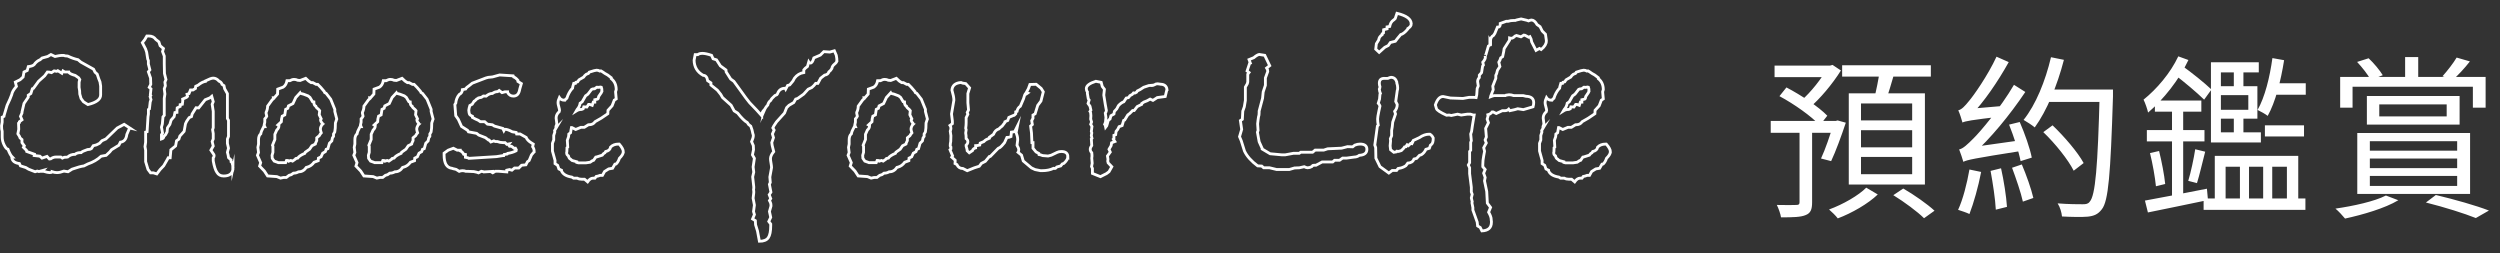 <svg width="859" height="87" viewBox="0 0 859 87" fill="none" xmlns="http://www.w3.org/2000/svg">
<rect x="0" y="0" width="859" height="87" fill="#333333" stroke="none"/>
<path d="M609.74 22.54V26.5H629.24V22.54H609.74ZM608.42 41.56V45.64H631.34V41.56H608.42ZM618.32 43.54V69.46C618.32 70.18 618.08 70.42 617.24 70.42C616.4 70.48 613.58 70.48 610.52 70.42C611.12 71.62 611.78 73.48 611.96 74.68C616.1 74.68 618.74 74.62 620.42 73.9C622.16 73.24 622.64 71.92 622.64 69.52V43.54H618.32ZM627.86 22.54V23.44C626 26.86 622.22 31.72 618.92 34.54C619.7 35.2 620.9 36.4 621.56 37.18C625.34 34 629.66 28.84 632.54 24.22L629.66 22.3L628.82 22.54H627.86ZM630.08 41.56V42.22C628.88 46.36 627.14 51.4 625.7 54.46L629.18 55.36C630.74 52.06 632.66 46.84 634.22 42.16L631.4 41.38L630.74 41.56H630.08ZM611.42 33.04C616.46 35.74 622.4 39.94 625.28 43.06L627.86 39.76C624.92 36.7 618.86 32.68 613.82 30.04L611.42 33.04ZM632.96 22.42V26.32H663.44V22.42H632.96ZM639.44 44.74H657.02V50.62H639.44V44.74ZM639.44 53.92H657.02V59.86H639.44V53.92ZM639.44 35.56H657.02V41.38H639.44V35.56ZM635.24 32.08V63.4H661.4V32.08H635.24ZM645.86 24.34C645.5 27.1 644.66 31.24 643.94 33.94L647.9 34.72C648.86 32.2 649.94 28.42 650.96 24.94L645.86 24.34ZM641.24 64.48C638.66 67.12 633.26 70.24 628.46 71.98C629.36 72.76 630.8 74.14 631.46 75.04C636.26 73.24 641.9 70 645.2 66.82L641.24 64.48ZM650.54 67.06C654.26 69.34 658.88 72.76 661.1 74.98L664.7 72.4C662.24 70.12 657.62 66.88 653.96 64.78L650.54 67.06ZM702.08 30.76V35.02H723.32V30.76H702.08ZM721.46 30.76V31.78C720.8 57.46 719.96 67.18 718.04 69.28C717.5 70.06 716.78 70.18 715.64 70.18C714.2 70.18 710.78 70.18 707 69.88C707.84 71.14 708.38 73.06 708.5 74.38C711.8 74.56 715.34 74.62 717.38 74.44C719.48 74.2 720.86 73.66 722.18 71.92C724.46 69.1 725.18 59.98 726.02 33.16C726.02 32.56 726.02 30.76 726.02 30.76H721.46ZM704.72 19.66C702.8 27.82 699.5 35.98 695.3 41.2C696.38 41.8 698.3 43.06 699.14 43.78C703.28 38.08 706.88 29.38 709.16 20.56L704.72 19.66ZM702.08 45.4C706.22 49.36 710.66 54.94 712.52 58.66L715.94 56.02C713.96 52.36 709.34 46.96 705.26 43.06L702.08 45.4ZM690.32 42.82C691.94 46.9 693.68 52.18 694.28 55.36L698.12 54.16C697.52 51.04 695.72 45.88 693.98 41.92L690.32 42.82ZM683.96 58.72C684.74 62.92 685.58 68.44 685.76 72.04L689.6 71.08C689.36 67.42 688.52 62.08 687.56 57.82L683.96 58.72ZM676.7 58.24C675.86 63.04 674.48 68.5 672.8 72.1C673.88 72.46 675.8 73.06 676.7 73.54C678.14 69.82 679.76 64.12 680.72 59.08L676.7 58.24ZM674.3 42.1C674.3 41.14 677.18 39.82 677.18 39.82V39.7C681.74 34.96 686.42 28.12 690.2 21.34L686 19.48C682.94 26.08 678.08 32.92 676.58 34.66C675.14 36.46 674 37.66 672.86 37.9C673.4 39.04 674.06 41.2 674.3 42.1ZM674.3 42.1C675.32 41.62 677.06 41.26 687.92 40C687.98 39.16 688.04 37.54 688.28 36.4L676.4 37.42L674.24 38.8L674.3 42.1ZM674.6 55.6C674.6 54.7 677.66 53.38 677.66 53.38V53.26C683.96 47.56 690.5 39.64 695.9 31.6L692 29.14C687.26 37.24 680.3 45.4 678.08 47.56C675.98 49.66 674.48 51.1 673.16 51.34C673.64 52.54 674.36 54.7 674.6 55.6ZM674.6 55.6C675.92 54.94 678.02 54.46 694.82 51.82C694.76 50.92 694.88 49.24 695 48.1L676.7 50.68L674.42 52.18L674.6 55.6ZM691.34 57.64C692.72 61.36 694.4 66.22 695.06 69.28L698.66 68.02C697.94 64.9 696.26 60.16 694.7 56.5L691.34 57.64ZM778.22 43.06V46.9H791.66V43.06H778.22ZM761.48 45.46V48.94H776.84V45.46H761.48ZM767.54 23.02V31.06H770.84V23.02H767.54ZM767.54 38.92V47.2H770.84V38.92H767.54ZM757.16 68.2V72.1H792.14V68.2H757.16ZM759.68 21.4V48.94H763.1V24.88H776.12V21.4H759.68ZM761.6 29.62V32.68H772.52V37.72H761.72V40.78H775.64V29.62H761.6ZM780.8 19.96C779.9 26.56 778.22 33.34 775.7 37.78C776.72 38.26 778.46 39.22 779.18 39.82C781.82 35.14 783.68 27.88 784.82 20.68L780.8 19.96ZM737 68.92L738.02 73C743.72 71.86 751.4 70.24 758.66 68.74L758.3 64.84C750.38 66.4 742.34 67.96 737 68.92ZM740.42 34.54V38.38H756.38V34.54H740.42ZM737.66 44.68V48.58H757.46V44.68H737.66ZM738.74 52.6C739.64 56.2 740.48 60.94 740.78 64L743.96 63.22C743.66 60.16 742.76 55.48 741.86 51.88L738.74 52.6ZM754.28 51.28C753.8 54.4 752.78 59.2 751.88 62.14L754.88 62.92C755.78 60.1 756.74 55.78 757.7 52.12L754.28 51.28ZM746.3 36.22V68.68L750.14 68.14V36.22H746.3ZM780.8 28.6L779.66 32.56H792.26V28.6H780.8ZM761 53.56V70.54H764.72V57.28H769.64V70.54H772.76V57.28H777.62V70.54H780.74V57.28H785.78V70.54H789.68V53.56H761ZM748.46 19.36C745.76 25.12 741.02 30.64 736.52 34.24C737.06 35.26 737.9 37.72 738.08 38.68C743.36 34.18 748.76 27.4 751.94 20.62L748.46 19.36ZM747.08 25.54C750.62 28.24 754.82 31.78 757.34 34.24L759.86 30.76C757.34 28.36 753.2 25.06 749.54 22.42L747.08 25.54ZM826.4 19.6V28.78H830.9V19.6H826.4ZM804.08 26.44V37H808.34V29.8H849.68V37H854.06V26.44H804.08ZM817.52 35.86H840.68V40H817.52V35.86ZM813.26 32.98V42.82H845.12V32.98H813.26ZM809.9 21.28C811.64 23.14 813.68 25.72 814.58 27.46L818.72 25.84C817.7 24.16 815.72 21.76 813.86 20.02L809.9 21.28ZM844.1 19.78C843.02 21.64 840.86 24.4 839.24 26.2L842.84 27.4C844.58 25.84 846.8 23.5 848.66 21.1L844.1 19.78ZM814.28 54.46H844.28V57.76H814.28V54.46ZM814.28 60.46H844.28V63.88H814.28V60.46ZM814.28 48.52H844.28V51.76H814.28V48.52ZM809.96 45.7V66.64H848.72V45.7H809.96ZM819.8 67.18C815.84 69.22 808.64 70.78 802.46 71.68C803.42 72.46 805.04 74.2 805.76 75.1C811.82 73.78 819.5 71.56 824.06 68.8L819.8 67.18ZM833.54 69.58C840.2 71.26 846.8 73.36 850.7 74.92L855.2 72.34C850.88 70.66 843.5 68.56 836.96 67L833.54 69.58Z" fill="white"/>
<g clip-path="url(#clip0_355_568)">
<path d="M44.54 43.97L43.58 46.19C43.38 47.82 42.64 48.71 41.36 48.86L40.84 49.9L38.32 51.45L37.73 52.19L36.47 53.37C36.03 53.42 35.46 53.52 34.77 53.67C33.49 54.86 31.96 55.74 30.18 56.34L28.85 57.01C27.96 57.11 26.6 57.48 24.78 58.12L23.37 59.01L21.96 58.79C21.07 59.13 20.28 59.31 19.59 59.31C19.05 59.31 18.48 59.21 17.89 59.01C17.89 59.21 17.62 59.31 17.08 59.31C16.64 59.31 15.94 59.16 15.01 58.87H14.42L14.72 58.57L13.39 58.94L12.8 58.79L12.06 59.01L9.84 58.15L8.88 57.57L7.03 56.99L6.66 56.2C5.13 56.01 4.26 55.36 4.07 54.26V53.97H4.22C3.73 53.48 3.23 52.59 2.74 51.3C2.34 51.25 1.91 50.77 1.45 49.86C0.98 48.95 0.75 48.02 0.75 47.08V45.16C0.6 44.72 0.53 44.07 0.53 43.23L0.75 41.97V40.27L1.36 39.97L1.44 39.53L2.43 36.2L3.42 34.05L4.03 32.5C4.13 31.81 4.57 30.99 5.33 30.06L5.64 29.69L5.27 28.21L6.9 27.4C7.34 26.96 7.69 26.64 7.94 26.44L8.24 24.74L9.35 24.22L9.72 22.89C10.71 22.79 11.37 22.57 11.72 22.22C12.26 21.43 12.95 20.86 13.79 20.52L14.46 19.93L16.38 19.41L17.49 18.74L18.9 19.41C20.03 19.16 20.78 19.04 21.12 19.04H21.93L22.37 19.19L23.26 19.26C24.49 19.85 25.68 20.27 26.81 20.52L27.77 21.33L32.14 23.77L32.66 24.81L33.4 25.48L33.92 27.04L34.36 28.15L34.58 29.56V32.6C34.58 34.13 33.12 35.24 30.2 35.93L28.69 34.97L27.86 33.86L27.41 32.31L27.36 31.2L27.17 30.01L27.19 28.16L27.41 27.34L27.04 26.75C26.84 26.6 26.52 26.38 26.08 26.08L25.86 25.93C24.43 25.53 23.69 25.14 23.64 24.74H22.23L21.64 24.37L21.27 25.18L19.86 24.29L19.49 24.51L18.6 24.36L17.71 24.95C17.22 24.8 16.75 24.73 16.3 24.73L15.34 26.06L13.27 27.91L11.49 30.35L11.12 30.5L10.6 32.13L9.71 32.72V33.39L8.25 35.54L7.56 38.5V38.8L7.04 39.98L7.56 41.16L6.67 41.83V42.13L6.37 42.35L6.44 44.42L6.14 45.97L6.73 46.93L6.88 47.37L7.55 47.96V49L8.36 50.11L8.06 50.63L9.1 51.67L9.17 52.04L11.84 53L11.77 53.44L13.7 53.66L14.44 54.33L16.15 53.74L16.97 54.63L17.42 54.57C18.01 54.17 18.58 53.96 19.13 53.96H20.91L21.43 54.33L22.1 54.04C22.59 54.04 22.97 54.02 23.21 53.97C23.9 53.33 24.77 53.02 25.8 53.02C26.2 52.63 26.89 52.43 27.88 52.43C28.13 52.14 28.84 51.79 30.03 51.4C30.62 51.4 31.09 51.28 31.44 51.03L32.03 50.07L33.14 49.78L34.18 49.26L35.04 48.35L36.37 47.76L40.29 43.98L42.66 42.72L44.58 43.98L44.54 43.97Z" stroke="white" stroke-width="0.98" stroke-miterlimit="10"/>
<path d="M80.08 57.52C80.08 59.49 79.01 60.48 76.86 60.48C75.81 60.48 75.04 60.06 74.54 59.22C74.04 58.53 73.62 57.22 73.27 55.3V54.26C73.47 54.01 73.57 53.77 73.57 53.52C73.57 53.42 73.54 53.3 73.5 53.15L72.46 51.6L73.27 50.19L72.9 48.64L73.27 47.75V45.9L73.05 44.57L73.27 43.9V38.27L72.9 35.83L73.27 34.94L72.75 33.09L72.15 33.61L70.5 34.28L68.26 37.09L67.36 37.02L66.02 39.17L65.8 40.06L64.99 40.43L64.13 41.69L63.74 42.5L63.26 45.14L61.8 46.76L61.47 47.79L60.66 48.38L60.33 50.15L58.71 51.48L58.47 54.21H57.8L57.58 54.65L56.25 56.95L54.99 58.28L53.88 59.76L52.7 59.39H51.74L50.85 58.21L50.04 55.54V51.62L49.82 50.36L50.04 48.88V45.4L50.54 45.25L50.85 40.14L51 39.18V37.63L51.34 37.41L51.61 35.04L51.88 34.23L51.58 33.19L51.8 32.82L51.65 32.6L51.87 30.53L51.28 30.01L51.8 28.97L51.73 26.82L50.98 24.67L51.5 24L50.98 22V20.82L50.76 20.3L50.39 17.93L50.02 16.82L48.91 14.67L49.72 13.63L50.46 12.37H51.12C52.2 12.37 53.01 12.77 53.55 13.56L54.58 14.38L55.02 15.71L56.15 16.67L55.85 17.71L56.44 19.26V22L56.51 25.26L57.03 27.33L56.66 28.22L56.81 29.48L56.44 30.52L56.66 32.3L56.44 33.78V39.63L56 40.15L55.78 42.59L55.48 43.7L55.85 45.7L55.48 46.29V47.77C56.02 47.62 56.29 47.32 56.29 46.88L56.88 46.29L57.4 45.33L57.55 43.92L58.36 42.74L58.8 41.26L59.83 40.08L60.11 38.68L60.8 38.61V37.95L60.89 37.07L61.91 36.56V35.97L62.65 35.82L62.8 34.64L62.75 34.05L64.08 33.45L64.42 33.13L64.26 32.39L64.93 32.17L65.45 30.91H66.34L67.16 30.39C67.16 30.05 67.18 29.8 67.23 29.65L68.05 29.28C68.94 28.54 69.79 28.09 70.58 27.95V27.8C71.86 27.16 72.75 26.84 73.25 26.84C73.99 26.84 74.66 27.19 75.25 27.88C75.79 28.08 76.14 28.45 76.29 28.99L76.96 29.44L77.18 30.48L78.14 32.18V40.69L78.51 41.36V46.84L78.14 47.8V49.28L78.51 50.91L78.14 52.32C78.35 53.06 78.48 53.68 78.53 54.17L79.4 54.98V55.57L79.7 55.79C79.95 56.63 80.07 57.22 80.07 57.57L80.08 57.52Z" stroke="white" stroke-width="0.98" stroke-miterlimit="10"/>
<path d="M115.69 40.94L115.25 42.27C115.25 43.55 115.18 44.57 115.03 45.31L114.59 46.05V46.86L114.22 47.38L114 48.42L113.19 49.23L112.67 51.08L112.08 51.3L111.78 52.11L110.89 52.63L110.3 53.89L109.41 54.33L109.34 55.22L107.93 55.74C107.29 56.63 106.5 57.19 105.56 57.44L105.26 57.51C104.57 58.55 103.65 59.06 102.52 59.06C102.03 59.36 101.46 59.5 100.82 59.5L100.08 60.02L99.34 60.24L98.38 60.98H97.42L96.38 61.2L95.12 60.68L91.94 60.46L90.83 58.76L89.2 57.06L89.57 55.88L88.46 53.36L88.83 52.4L88.61 50.62L88.83 49.51V48.03C88.83 47.09 89.08 46.4 89.6 45.96C89.65 45.47 89.98 44.65 90.6 43.52H90.98L90.76 43L90.98 41.96V40.85C91.37 40.41 91.6 40.11 91.65 39.96L91.43 38.92V38.62C91.77 37.93 91.95 37.21 91.95 36.47L93.5 34.32C93.75 34.12 93.92 33.98 94.02 33.88L93.95 33.58H94.25L95.36 32.32L95.43 30.62L97.28 29.95C97.97 29.51 98.41 28.77 98.61 27.73H99.57C100.11 27.43 100.61 27.28 101.05 27.28C101.49 27.28 101.91 27.38 102.31 27.58L103.12 27.65L105.04 26.91L106.08 27.87L106.89 28.39H107.48L108.59 28.98H109.18C109.82 29.57 110.56 30.39 111.4 31.42L111.55 31.79L112.07 32.09L113.63 34.09L115.04 37.57V38.31L115.71 40.9L115.69 40.94ZM110.8 42.69L110.73 42.32C110.38 41.98 110.19 41.61 110.14 41.21L110.36 40.84L109.69 39.44L109.84 38.04L109.54 37.67C108.9 37.18 108.55 36.78 108.5 36.49C108.06 36.29 107.83 35.8 107.83 35.01L107.39 34.94L106.5 33.46L105.83 32.94L104.28 32.35L103.69 32.2C103.39 32.2 103.2 32.1 103.1 31.9L101.62 33.52L100.66 35.58L99.11 36.39L98.89 37.2L98.15 37.57L97.85 39.48L96.96 39.92C96.76 40.61 96.66 41.25 96.66 41.83L95.48 42.93L95.85 43.15C95.85 43.74 95.6 44.25 95.1 44.69C94.94 45.13 94.71 45.62 94.44 46.16V47.92L93.63 49.91L93.78 50.28V52.34L93.48 53.37L93.55 54.4L94.22 55.36L95.26 55.73L95.63 55.88H98.14L98.44 55.14H98.74C99.04 55.14 99.21 55.21 99.26 55.36L99.93 55.14L100.52 55.36L101.48 54.69L101.63 54.47L102.3 54.32C102.64 53.78 103.46 53.23 104.74 52.68L104.89 52.31L106.37 51.27L107.18 50.08L108.36 49.49L108.44 49.12L108.83 48.31V47.35L109.72 46.61L110.02 46.09L110.39 45.65C110.19 45.06 110.09 44.64 110.09 44.39C110.09 43.95 110.24 43.48 110.53 42.99L110.83 42.7L110.8 42.69Z" stroke="white" stroke-width="0.98" stroke-miterlimit="10"/>
<path d="M148.79 40.94L148.35 42.27C148.35 43.55 148.28 44.57 148.13 45.31L147.69 46.05V46.86L147.32 47.38L147.1 48.42L146.29 49.23L145.77 51.08L145.18 51.3L144.88 52.11L143.99 52.63L143.4 53.89L142.51 54.33L142.44 55.22L141.03 55.74C140.39 56.63 139.6 57.19 138.66 57.44L138.36 57.51C137.67 58.55 136.75 59.06 135.62 59.06C135.13 59.36 134.56 59.5 133.92 59.5L133.18 60.02L132.44 60.24L131.48 60.98H130.52L129.48 61.2L128.22 60.68L125.04 60.46L123.93 58.76L122.3 57.06L122.67 55.88L121.56 53.36L121.93 52.4L121.71 50.62L121.93 49.51V48.03C121.93 47.09 122.18 46.4 122.7 45.96C122.75 45.47 123.08 44.65 123.7 43.52H124.08L123.86 43L124.08 41.96V40.85C124.47 40.41 124.7 40.11 124.75 39.96L124.53 38.92V38.62C124.87 37.93 125.05 37.21 125.05 36.47L126.6 34.32C126.85 34.12 127.02 33.98 127.12 33.88L127.05 33.58H127.35L128.46 32.32L128.53 30.62L130.38 29.95C131.07 29.51 131.51 28.77 131.71 27.73H132.67C133.21 27.43 133.71 27.28 134.15 27.28C134.59 27.28 135.01 27.38 135.41 27.58L136.22 27.65L138.14 26.91L139.18 27.87L139.99 28.39H140.58L141.69 28.98H142.28C142.92 29.57 143.66 30.39 144.5 31.42L144.65 31.79L145.17 32.09L146.73 34.09L148.14 37.57V38.31L148.81 40.9L148.79 40.94ZM143.9 42.69L143.83 42.32C143.48 41.98 143.29 41.61 143.24 41.21L143.46 40.84L142.79 39.44L142.94 38.04L142.64 37.67C142 37.18 141.65 36.78 141.6 36.49C141.16 36.29 140.93 35.8 140.93 35.01L140.49 34.94L139.6 33.46L138.93 32.94L137.38 32.35L136.79 32.2C136.49 32.2 136.3 32.1 136.2 31.9L134.72 33.52L133.76 35.58L132.21 36.39L131.99 37.2L131.25 37.57L130.95 39.48L130.06 39.92C129.86 40.61 129.76 41.25 129.76 41.83L128.58 42.93L128.95 43.15C128.95 43.74 128.7 44.25 128.2 44.69C128.03 45.13 127.81 45.62 127.54 46.16V47.92L126.73 49.91L126.88 50.28V52.34L126.58 53.37L126.65 54.4L127.32 55.36L128.36 55.73L128.73 55.88H131.24L131.54 55.14H131.84C132.14 55.14 132.31 55.21 132.36 55.36L133.03 55.14L133.62 55.36L134.58 54.69L134.73 54.47L135.4 54.32C135.74 53.78 136.56 53.23 137.84 52.68L137.99 52.31L139.47 51.27L140.28 50.08L141.46 49.49L141.54 49.12L141.93 48.31V47.35L142.82 46.61L143.12 46.09L143.49 45.65C143.29 45.06 143.19 44.64 143.19 44.39C143.19 43.95 143.34 43.48 143.63 42.99L143.93 42.7L143.9 42.69Z" stroke="white" stroke-width="0.98" stroke-miterlimit="10"/>
<path d="M183.51 52.19L182.62 53.23L181.81 55.15L181.22 55.59L180.7 56.63L179.22 56.78L178.26 57.74H176.78L175.89 58.48L175.08 58.26L174.12 58.48V59.07L171.38 58.85H170.2L169.31 59.37L168.57 58.93C169.06 58.88 169.46 58.86 169.75 58.86C169.35 58.9 168.17 58.97 166.2 59.08L165.98 58.97L165.39 58.86L164.43 59.38C164.13 59.25 163.59 59.11 162.8 58.96C161.71 58.9 161 58.87 160.65 58.87H160.06C159.71 58.72 159.34 58.65 158.95 58.65C158.56 58.65 158.16 58.72 157.77 58.87L156.73 58.21L156.14 58.06C155.99 58.06 155.72 57.99 155.33 57.84C153.5 57.64 152.59 56.13 152.59 53.29V52.63L154 51.6L155.78 50.94L157.11 51.61H158.15V51.83C158.64 52.03 159.04 52.42 159.33 53.01L159.92 53.08V54.04L160.88 54.26L161.1 54.41L170.58 53.82L172.87 53.45H173.09L173.24 53.08L174.28 52.93L174.43 52.71C175.47 52.56 176.43 52.27 177.32 51.82L177.39 51.45C177.39 51.45 177.24 51.23 177.09 50.93L176.72 51L175.76 50.26H175.09L174.72 49.74L174.94 49.44L174.13 49.59L173.54 49H172.8C172.16 49 171.52 48.88 170.88 48.63H170.21L169.69 48.41L168.65 48.78L168.06 48.11H167.84L166.8 47.3L164.51 46.41L163.77 45.82L160.96 45.3L160.66 44.78L158.59 43.45L157.48 41.01L156.59 39.75L156.29 35.9L156.59 35.46C156.69 34.33 157.08 33.34 157.77 32.5C158.51 32.11 158.88 31.54 158.88 30.8L159.99 30.58C160.19 30.19 160.58 29.82 161.17 29.47L162.28 28.58L166.94 26.8L167.75 26.58L169.23 26.43L171.67 25.76L176.33 26.06L176.48 26.43C176.92 26.58 177.42 26.97 177.96 27.61V27.98L179.14 28.72L178.62 30.5L178.47 31.17C178.17 32.4 177.48 33.02 176.4 33.02C175.51 33.02 174.85 32.6 174.4 31.76V31.54H173.53L172.49 31.83L171.52 31.09L171 31.48C170.35 31.48 169.76 31.69 169.21 32.1C168.46 32.1 167.75 32.41 167.05 33.02L166.08 33L165.41 33.44L164.38 33.66L164.23 33.81L163.79 34.03L163.13 34.7L162.91 34.77L162.25 35.81L161.44 36.26C161.24 36.9 161.12 37.45 161.07 37.89C161.12 38.58 161.21 39.04 161.33 39.26C161.45 39.48 161.79 39.72 162.33 39.97V40.34L163.29 40.86C164.08 41.16 164.67 41.48 165.07 41.82H166.55L167.49 42.66L169.2 42.88L169.87 43.32L172.76 44.12L173.13 44.92L173.43 44.4C174.07 44.4 174.94 44.7 176.03 45.29L177.36 45.51L177.51 46.03H178.7L180.78 47.21C181.03 47.85 181.57 48.44 182.41 48.99L183.23 49.51L183.01 50.4C183.35 50.89 183.53 51.41 183.53 51.96V52.18L183.51 52.19Z" stroke="white" stroke-width="0.98" stroke-miterlimit="10"/>
<path d="M214.16 52.19C214.16 52.78 213.72 53.52 212.83 54.41C212.58 55.2 212.21 55.84 211.72 56.34L211.28 56.41L210.47 57.82L209.14 58.04L207.73 58.93L206.99 60.26H206.18C205.64 60.47 205.19 60.6 204.85 60.64L204.41 61.22H203.74C203.1 61.22 202.48 61.64 201.89 62.48L200.85 61.59H199.96C199.32 61.59 198.78 61.47 198.33 61.22H197.07L196.48 60.85C194.6 60.56 193.42 59.85 192.93 58.72V58.5L192.04 58.06L191.6 56.81L190.71 56.22V55.12L189.82 51.89V49.25L190.26 48.08V46.54L190.63 45.37L190.56 44.85L191.08 43.97L190.93 44.12C190.93 43.68 191.05 43.21 191.3 42.71V42.34L191.08 40.56C191.08 39.72 191.45 38.98 192.19 38.34C192.24 38.24 192.26 38.09 192.26 37.9C192.26 37.71 192.17 37.3 192 36.68C191.83 36.06 191.74 35.63 191.74 35.38C191.74 34.79 191.89 34.17 192.18 33.53C192.57 34.12 193.14 34.42 193.88 34.42H194.1C194.2 34.22 194.42 34 194.77 33.75C195.16 32.52 195.71 31.48 196.4 30.64L196.7 30.34C196.7 30.14 196.85 29.58 197.14 28.64H197.73L197.88 28.27L198.47 28.12C198.72 27.73 198.88 27.49 198.95 27.42C199.02 27.35 199.55 27.04 200.54 26.49C200.74 26.15 201.03 25.82 201.43 25.53C201.63 25.43 201.87 25.33 202.17 25.23L202.47 24.79C203.8 24.35 204.64 24.12 204.99 24.12C205.38 24.12 205.75 24.22 206.1 24.42L206.47 24.35L206.99 24.65C207.58 25.09 208.17 25.46 208.77 25.76L210.03 26.72V27.02C211.16 27.91 211.73 29.17 211.73 30.8L211.51 31.54L211.73 33.98L211.06 34.42L210.32 36.35L208.91 37.9L208.84 39.08C207.26 40.22 205.8 41.13 204.47 41.82C204.03 42.51 203.33 42.86 202.4 42.86H202.18L200.77 43.75H199.59L197.81 44.49L196.48 43.82H196.33C196.23 44.22 196.13 44.81 196.03 45.61L195.44 46.06L195.37 46.95L194.93 48.22C195.03 49.41 195.08 50.18 195.08 50.53L194.83 50.75C194.83 51.4 194.81 51.87 194.77 52.16C194.77 52.21 194.75 52.28 194.71 52.38V52.6C194.71 53 194.91 53.32 195.3 53.57C195.45 54.17 195.69 54.54 196.04 54.69L196.56 55.14L198.19 55.59V55.81L198.78 55.96H201.3L202.78 55.74L203.52 55.23L203.96 55.08L204.7 53.98L205.07 53.91L206.92 53.32C207.12 52.98 207.44 52.69 207.88 52.44L208.1 52.07C209.09 51.87 209.65 51.36 209.8 50.53C210.49 49.85 211.38 49.51 212.47 49.51H212.77C213.71 50.6 214.18 51.48 214.18 52.18L214.16 52.19ZM206.83 30.87C206.83 30.72 206.76 30.43 206.61 29.98L206.24 29.91L206.09 29.98H205.79C205.69 30.03 205.59 30.05 205.49 30.05C205.44 30.05 205.37 30.03 205.27 29.98H205.05L204.31 30.5L203.64 30.57L203.27 30.72L202.01 32.35L201.2 32.94L200.02 35.01L199.35 35.45C199.2 36.29 198.86 37 198.31 37.6L198.01 38.12C198.55 37.77 199.17 37.6 199.86 37.6L200.38 37.38L200.6 36.71L201.64 36.78L202.23 35.89H202.67L203.48 36.19L203.85 35.08H204.37V34.27L205.33 34.05L205.55 33.83L205.7 33.16L206.66 31.75C206.76 31.5 206.81 31.21 206.81 30.86L206.83 30.87Z" stroke="white" stroke-width="0.98" stroke-miterlimit="10"/>
<path d="M287.53 20.95C287.53 21.25 287.26 21.62 286.72 22.06C286.18 22.5 285.88 23 285.83 23.54C285.58 23.98 285.24 24.38 284.79 24.72C284.64 25.31 284.15 25.68 283.31 25.83L281.98 26.87L281.02 28.65H280.28C279.93 29.14 279.49 29.61 278.95 30.06C278.8 30.11 278.38 30.31 277.69 30.65L276.14 32.35L274.07 33.83L273.4 34.05L272.73 35.23L271.1 36.19L270.29 37L269.55 38.85L266.81 41.89L265.92 43.22L265.55 43.96L265.99 44.7L265.4 46.03L265.77 47.29L265.18 48.99L265.33 50.03L265.85 52.1C265.11 52.99 264.74 53.8 264.74 54.54C264.74 54.89 264.8 55.4 264.93 56.09C265.05 56.78 265.11 57.28 265.11 57.57L264.52 60.83L264.67 62.68L264.37 63.35L264.89 66.02L264.3 66.91L264.82 68.24L264.38 68.91L264.68 69.5C264.83 69.8 264.9 70.12 264.9 70.46V70.83L264.38 72.68L264.82 74.68L264.15 76.09L264.82 76.98V77.5C264.82 79.47 264.54 80.87 263.98 81.68C263.42 82.49 262.4 82.9 260.93 82.9L260.27 79.36L259.61 77.22L259.54 75.82L258.59 75.23L259.22 73.73L258.91 72.69L259.21 70.47L258.77 68.1L258.99 66.25V65.73C258.94 65.48 258.92 65.28 258.92 65.14C258.92 65 258.94 64.82 258.99 64.62V64.18L258.62 60.77L258.99 59.14L258.77 57.36L259.21 54.4L258.54 53.21L258.91 51.43L258.84 50.02L258.25 48.69C258.64 47.8 258.84 47.11 258.84 46.62C258.84 46.32 258.79 46.1 258.69 45.95L258.39 44.62L257.95 43.36L257.21 42.77L256.77 42.1C255.93 41.66 254.82 40.57 253.44 38.84L252.26 38.1L251.22 36.17L248.26 33.51L247.67 32.47L246.49 30.99L244.27 29.21V28.47L243.16 27.73C242.96 26.5 242.44 25.88 241.6 25.88C239.58 24.74 238.54 23.02 238.49 20.7L238.86 18.78H239.75C240.09 18.48 240.64 18.34 241.38 18.34C242.12 18.34 243.16 18.56 244.49 19.01L245.01 20.19L246.19 20.56L247.52 22.63L249.44 24.04L249.51 24.71L251.06 27.15L252.17 27.96L256.24 33.59L257.57 35.29C259.35 37.12 260.73 38.6 261.72 39.73V39.51C261.72 38.92 262.02 38.3 262.61 37.66L262.54 38.03C262.88 37.24 263.3 36.6 263.8 36.1C263.95 35.41 264.29 34.87 264.84 34.47C264.94 34.13 265.41 33.58 266.25 32.84L266.92 32.54L267.14 32.24C267.58 30.96 268.47 30.32 269.81 30.32L269.96 30.62L270.63 29.36C271.22 29.21 271.47 29.14 271.37 29.14C271.81 28.6 272.18 28.15 272.48 27.81L273 26.85C273.84 25.76 274.9 25.12 276.18 24.92V24.03L276.7 23.44L277.44 22.85L277.88 21.3C278.03 21.55 278.22 21.67 278.47 21.67C278.91 21.67 279.31 21.08 279.65 19.89L281.87 18.93L283.06 17.74L285.13 17.89L286.68 17.45L287.35 19.01C287.5 19.8 287.57 20.44 287.57 20.93L287.53 20.95Z" stroke="white" stroke-width="0.98" stroke-miterlimit="10"/>
<path d="M318.63 40.94L318.19 42.27C318.19 43.55 318.12 44.57 317.97 45.31L317.53 46.05V46.86L317.16 47.38L316.94 48.42L316.13 49.23L315.61 51.08L315.02 51.3L314.72 52.11L313.83 52.63L313.24 53.89L312.35 54.33L312.28 55.22L310.87 55.74C310.23 56.63 309.44 57.19 308.5 57.44L308.2 57.51C307.51 58.55 306.59 59.06 305.46 59.06C304.97 59.36 304.4 59.5 303.76 59.5L303.02 60.02L302.28 60.24L301.32 60.98H300.36L299.32 61.2L298.06 60.68L294.88 60.46L293.77 58.76L292.14 57.06L292.51 55.88L291.4 53.36L291.77 52.4L291.55 50.62L291.77 49.51V48.03C291.77 47.09 292.02 46.4 292.54 45.96C292.59 45.47 292.92 44.65 293.54 43.52H293.92L293.7 43L293.92 41.96V40.85C294.31 40.41 294.54 40.11 294.59 39.96L294.37 38.92V38.62C294.71 37.93 294.89 37.21 294.89 36.47L296.44 34.32C296.69 34.12 296.86 33.98 296.96 33.88L296.89 33.58H297.19L298.3 32.32L298.37 30.62L300.22 29.95C300.91 29.51 301.35 28.77 301.55 27.73H302.51C303.05 27.43 303.55 27.28 303.99 27.28C304.43 27.28 304.85 27.38 305.25 27.58L306.06 27.65L307.98 26.91L309.02 27.87L309.83 28.39H310.42L311.53 28.98H312.12C312.76 29.57 313.5 30.39 314.34 31.42L314.49 31.79L315.01 32.09L316.57 34.09L317.98 37.57V38.31L318.65 40.9L318.63 40.94ZM313.74 42.69L313.67 42.32C313.32 41.98 313.13 41.61 313.08 41.21L313.3 40.84L312.63 39.44L312.78 38.04L312.48 37.67C311.84 37.18 311.49 36.78 311.44 36.49C311 36.29 310.77 35.8 310.77 35.01L310.33 34.94L309.44 33.46L308.77 32.94L307.22 32.35L306.63 32.2C306.33 32.2 306.14 32.1 306.04 31.9L304.56 33.52L303.6 35.58L302.05 36.39L301.83 37.2L301.09 37.57L300.79 39.48L299.9 39.92C299.7 40.61 299.6 41.25 299.6 41.83L298.42 42.93L298.79 43.15C298.79 43.74 298.54 44.25 298.04 44.69C297.88 45.13 297.65 45.62 297.38 46.16V47.92L296.57 49.91L296.72 50.28V52.34L296.42 53.37L296.49 54.4L297.16 55.36L298.2 55.73L298.57 55.88H301.08L301.38 55.14H301.68C301.98 55.14 302.15 55.21 302.2 55.36L302.87 55.14L303.46 55.36L304.42 54.69L304.57 54.47L305.24 54.32C305.58 53.78 306.4 53.23 307.68 52.68L307.83 52.31L309.31 51.27L310.12 50.08L311.3 49.49L311.38 49.12L311.77 48.31V47.35L312.66 46.61L312.96 46.09L313.33 45.65C313.13 45.06 313.03 44.64 313.03 44.39C313.03 43.95 313.18 43.48 313.47 42.99L313.77 42.7L313.74 42.69Z" stroke="white" stroke-width="0.98" stroke-miterlimit="10"/>
<path d="M366.9 53.97C366.9 54.56 366.46 55.28 365.57 56.12L364.98 56.34L364.46 57.01L363.13 57.38C362.88 57.73 362.64 57.9 362.39 57.9C362.34 57.9 362.29 57.88 362.24 57.83H362.02C360.93 58.37 359.62 58.64 358.1 58.64H357.51L355.66 58.27L354.4 57.68L351.59 55.31L351 53.31L349.82 52.35C349.97 52.15 350.04 51.83 350.04 51.39C350.04 51.09 349.84 50.6 349.45 49.91L349.67 48.13V47.83C349.67 47.24 349.5 46.47 349.15 45.54L349.59 43.32L348.63 45.25L347.52 45.4L347.37 46.95C346.97 47.15 346.51 47.24 345.96 47.24L345.15 49.02L344.19 50.13C343.79 50.57 343.45 50.82 343.15 50.87L342.93 51.02L340.26 53.76H339.96L338.55 55.44L337.22 56.13L336.48 57.12L334.78 57.66L332.34 58.65L330.86 57.9C329.87 57.9 329.18 57.45 328.79 56.55L328.12 56.18C328.12 56.03 328.14 55.83 328.19 55.58V55.05L327.01 54L327.31 53.55L326.42 51.45L326.72 51.15V50.55C326.57 50.4 326.5 50.28 326.5 50.17C326.5 49.62 326.55 49.1 326.67 48.6L326.73 46.65L326.51 45.08C326.66 44.69 326.73 44.34 326.73 44.04C326.73 43.7 326.63 43.37 326.43 43.08L327.24 42.49V41.6L326.94 39.16L327.75 34.42C327.75 33.63 327.53 32.47 327.08 30.94C327.23 29.36 328.26 28.5 330.19 28.35L330.78 28.57L331.82 28.72L333.15 30.2L332.56 32.13V35.32L332.78 37.77L332.34 38.66L332.56 39.25L331.97 40.44V42.07C331.97 42.71 331.92 43.38 331.82 44.07L331.97 44.59L331.81 45.7L331.93 46.57L331.96 47.61C332.35 47.9 332.55 48.28 332.55 48.72C332.55 49.11 332.35 49.51 331.96 49.9V50.2C332.22 51.04 332.35 51.58 332.35 51.83L333.05 52.5C333.36 52.3 333.72 52.05 334.14 51.76C334.3 51.27 334.66 50.95 335.23 50.8V50.06C335.53 50.06 335.99 49.99 336.64 49.84L336.79 49.17L338.05 48.65L338.27 48.43C338.61 48.09 339.18 47.76 339.97 47.47V47.17L341.38 46.13C341.72 45.19 342.34 44.57 343.23 44.28C343.77 43.74 344.14 43.42 344.34 43.32L345.3 42.06V41.84L345.6 41.69L346.27 41.39L346.64 40.35L348.19 39.68L348.49 39.61L349.01 39.09V38.42L349.44 38.27C349.58 37.48 349.97 36.89 350.59 36.49L351.67 33.97L352.08 32.65L352.23 32.36H352.54L353.07 31.99L352.63 31.84C353.17 30.95 353.59 30.01 353.89 29.03L356.04 28.96L357.74 30.37L358.48 31.55L357.67 34.73L356.56 36.21L355.67 39.1L354.93 39.54V40.65L354.49 41.46L354.71 42.79L354.12 43.31L354.42 45.68L354.57 49.01H354.94V50.94L355.98 52.2L356.94 52.72L357.01 53.09C357.35 53.14 357.77 53.26 358.27 53.46L360.12 53.61L361.23 53.32L363.23 52.36C363.62 52.16 364.12 52.06 364.71 52.06C366.19 52.06 366.93 52.7 366.93 53.99L366.9 53.97Z" stroke="white" stroke-width="0.98" stroke-miterlimit="10"/>
<path d="M400.96 30.72L400.37 33.16L397.63 33.53L396.15 34.49L395.19 34.05L394.15 34.63L393.04 35.06L392.3 35.57L392.28 35.86L390.74 36.63L389.7 37.98H389.18C388.39 38.82 387.82 39.34 387.48 39.53L386.44 41.23L386.07 41.38C385.92 41.77 385.75 42.37 385.55 43.16L384.51 43.53L384.07 44.42L383.48 45.16L383.34 46.27L382.75 46.49V47.6L382.53 47.82C382.68 48.07 382.85 48.34 383.05 48.63L381.94 49.07L381.79 50.03L381.05 51.29L381.49 52.25L380.53 53.58C380.63 54.07 380.68 54.42 380.68 54.62V54.92C380.63 55.07 380.61 55.19 380.61 55.29L380.76 55.96L382.02 57.29L381.06 58.99L380.17 59.66L378.1 60.7L375.36 59.59V57.89L375.06 57.22L375.28 56.11C375.18 55.32 375.13 54.73 375.13 54.33C375.13 54.18 375.15 53.99 375.2 53.74V53.22L375.13 52.48C374.78 52.13 374.61 51.74 374.61 51.29C374.61 50.9 374.78 50.45 375.13 49.96C375.13 49.71 375.08 48.97 374.98 47.74L375.2 47.52L374.98 46.56L375.13 45.67L374.98 45.15L375.2 43.45L374.76 42.71L375.06 41.9L374.76 40.94C374.81 40.64 374.83 40.25 374.83 39.76C374.83 39.02 374.73 38.53 374.53 38.28L374.83 37.84L374.53 36.51L373.86 35.55L374.23 34.37L373.93 33.93L373.63 32.15V31.56C373.38 31.26 373.26 30.89 373.26 30.45C373.26 29.46 374.34 28.62 376.52 27.93L378.37 28.3L378.74 29.71L379.48 30.67L379.26 32.67C379.41 33.66 379.58 34.74 379.78 35.93L380 37.11C380.05 37.21 380.1 37.48 380.15 37.92C380.15 38.22 380.03 38.54 379.78 38.88L380 40.36L379.85 41.99L379.55 42.73L379.77 43.03L379.92 43.77C380.22 43.42 380.39 43.06 380.44 42.66L380.74 41.55C380.89 41.25 381.11 41.03 381.41 40.88L381.71 39.77L382.75 39.18L382.9 38.29L383.71 37.4L384.3 36.29C384.94 35.6 385.56 35.16 386.15 34.96L386.3 34.74L386.97 33.7L387.71 33.55L387.93 33.33L388.23 32.88L389.04 32.44L389.48 31.92L389.92 31.99L390.51 31.69L390.81 31.24L391.7 30.8L392.96 29.99L394.74 29.4C395.43 29.3 395.8 29.25 395.85 29.25V29.32C395.85 29.32 395.78 29.35 395.78 29.39H395.85C396.05 29.39 396.34 29.29 396.74 29.09C396.99 28.89 397.33 28.79 397.78 28.79C397.98 28.79 398.32 28.84 398.82 28.94C400.1 28.99 400.82 29.58 400.97 30.72H400.96Z" stroke="white" stroke-width="0.98" stroke-miterlimit="10"/>
<path d="M469.66 51.3C469.66 52.59 468.8 53.27 467.07 53.37C466.53 53.77 465.96 53.96 465.37 53.96L462.63 54.33H461.3L460.26 55.07H458.56L457.89 55.66H454.26L452.19 56.77H451.82C451.47 56.77 451.23 56.8 451.08 56.85L450.71 57.25C450.22 57.52 449.75 57.65 449.3 57.65C449 57.65 448.61 57.53 448.12 57.28L446.49 57.65L444.79 57.72L443.01 58.24H438.64L436.2 57.65H434.2L433.53 57.06L432.12 56.99C429.95 55.37 428.44 53.67 427.6 51.9C427.25 50.72 426.88 49.54 426.49 48.36L425.9 46.96L426.64 44.45L426.2 41.43L426.87 40.99L427.02 38.19L427.54 36.71L427.91 34.5V29.93L428.58 28.75L428.73 28.16V25.5L429.17 24.91L428.5 24.39L429.39 21.73L429.61 21.66L429.17 20.48L430.8 19.82C431.54 19.18 432.16 18.81 432.65 18.71L434.57 19.01L436.27 22.56L435.23 23.37C435.48 23.72 435.6 24.11 435.6 24.56L434.79 26.78V29.3L434.03 31.59L433.82 33.74L432.64 38.18V38.77C432.64 39.31 432.57 39.78 432.42 40.18L432.27 41.22L432.12 42.55L432.27 44.84L432.05 45.43L432.64 48.69L433.68 50.98V51.2L436.42 52.83L440.42 53.2H441.6L444.41 52.68H446.41L446.93 52.31H451L451.89 51.57H454.85L456.18 51.13L460.99 50.91L462.99 50.39C463.48 50.44 464.07 50.46 464.77 50.46L465.51 49.87C466.15 49.62 466.74 49.5 467.29 49.5C468.87 49.5 469.66 50.09 469.66 51.28V51.3Z" stroke="white" stroke-width="0.98" stroke-miterlimit="10"/>
<path d="M492.46 47.45C492.46 48.59 492.26 49.3 491.87 49.6L491.5 49.9L491.13 50.94L489.94 51.31C489.59 52.1 489.08 52.72 488.39 53.16L487.72 53.38L486.76 54.42L485.87 54.64C485.52 55.53 484.81 56 483.72 56.05C483.62 56.2 483.4 56.5 483.05 56.94C482.31 57.43 481.54 57.73 480.75 57.83L480.38 57.9L479.86 58.57H478.38L477.2 59.46L474.16 57.24L472.75 54.35L472.68 50.72L472.38 49.83L473.27 43.31L473.57 43.01C473.42 42.27 473.35 41.55 473.35 40.86C473.35 40.42 473.5 39.5 473.79 38.12L474.16 36.42C474.06 36.12 473.86 35.8 473.57 35.46L474.01 34.05L474.16 32.35L474.31 32.13C474.11 31.69 473.99 31.19 473.94 30.65C473.99 30.55 474.04 30.42 474.09 30.24C474.14 30.07 474.16 29.93 474.16 29.83C474.01 29.39 473.94 28.97 473.94 28.57C473.94 27.38 474.61 26.84 475.94 26.94H476.83C477.42 26.69 477.79 26.57 477.94 26.57C478.93 26.57 479.59 27.11 479.94 28.2V28.5C480.14 29.09 480.24 29.66 480.24 30.2C480.24 30.64 480.19 30.97 480.09 31.16L479.57 34.86L480.09 35.9C480.09 36.79 479.79 37.58 479.2 38.27L479.5 39.16L478.54 41.97C478.44 43.2 478.32 44.14 478.17 44.78V46.63L477.73 47.67L477.8 48.41L477.65 50.11L477.8 51.44L478.91 52.33L479.8 52.18L479.95 51.96L480.54 52.03L481.5 51.74L482.31 50.93L482.6 50.48L483.12 50.41L483.27 50.04L483.49 49.74L483.93 50.04L484.67 49.3L485.11 49.37L485.26 48.85H485.41L485.62 48.25L486.29 47.95L487.7 47.29C488.84 46.5 489.95 46.11 491.04 46.11H491.34C491.88 46.46 492.25 46.9 492.45 47.44L492.46 47.45ZM484.91 8.2C484.91 8.79 484.51 9.33 483.73 9.82V9.97C482.79 11.1 481.97 11.74 481.28 11.89L480.17 13.22L479.43 14.18L477.72 14.61L476.98 15.66L475.8 16.26L473.88 17.99L472.7 16.88L472.92 15.03L473.73 13.7C473.78 13.01 474.17 12.42 474.91 11.92V11.62L475.35 11.32L475.42 10.21L476.6 9.91V9.24L477.49 9.09C477.69 8.1 478.11 7.39 478.75 6.94L478.97 6.79L479.41 6.35L480 4.57C483.26 5.36 484.89 6.56 484.89 8.19L484.91 8.2Z" stroke="white" stroke-width="0.98" stroke-miterlimit="10"/>
<path d="M531.33 14.06C531.33 15.05 530.74 16.03 529.55 17.02L528.96 16.65L527.78 17.32L526.3 14.43C526.2 13.69 526 13.07 525.71 12.58L525.27 12.8L524.01 12.13L523.57 12.06L522.61 12.65L521.06 12.2L520.54 12.42C520.1 12.91 519.65 13.16 519.21 13.16C519.01 13.16 518.84 13.14 518.69 13.09L518.67 13.82C518.18 14.61 517.57 15.58 516.83 16.71C516.78 17.2 516.61 18.12 516.31 19.45L515.65 19.89L515.36 20.7L514.99 21.37L515.36 22.85L514.52 24.18L514.24 25.29L513.96 25.88V26.92L512.92 29.59L513.07 30.85C513.02 31.05 512.75 31.74 512.25 32.92L512.18 33.22C512.67 33.02 513.09 32.9 513.43 32.85H517.26L517.48 32.7C518.07 32.6 518.41 32.55 518.51 32.55C519 32.55 519.54 32.65 520.13 32.85H523.37L524.33 33.08C526.1 33.13 526.98 33.86 526.98 35.26C526.98 35.66 526.91 36.14 526.76 36.69L523.43 37.67L521.51 37.37C520.97 37.56 520.05 37.78 518.77 38.04L518.4 37.52C518.05 37.87 517.59 38.04 516.99 38.04H516.18L514.11 39L513.07 38.48H512.7C512.3 38.97 511.81 39.3 511.22 39.44L511.29 39.88L510.99 40.92L511.43 42.18L510.47 44.11L510.71 47.07L510.29 48.09L510.69 49.13L509.8 50.76L510.02 51.65C510.02 51.65 510.09 51.82 510.09 52.02C510.09 52.07 509.99 52.6 509.79 53.61C509.59 54.62 509.49 55.62 509.49 56.61V57.28C509.49 57.28 509.81 57.65 510.3 58.24L509.78 59.5L510.3 60.98L510.08 62.16L510.84 65.79L511.05 69.79L512.16 71.27L511.49 72.9C512.08 73.94 512.38 74.78 512.38 75.42V75.64C512.38 75.74 512.4 75.86 512.45 76.01V76.38C512.45 78.26 511.36 79.24 509.19 79.34L508.6 78.16L507.71 77.64L507.56 76.31L506.08 72.16V71.35C505.88 70.46 505.78 69.94 505.78 69.8C505.78 69.55 505.8 69.38 505.85 69.28L505.55 68.02L505.85 66.76L505.55 65.95V64.32L504.96 59.66V57.66L504.52 56.7L504.96 55.89V52.04L505.33 51.6V48.93L505.55 48.34L505.33 46.05L505.63 45.16C505.73 44.32 506.02 42.45 506.52 39.53H506.22L505.26 39.23H504.15L502.08 39.53L500.82 39.23L498.67 39.68L497.93 39.53C497.68 39.58 497.39 39.6 497.04 39.6C494.87 38.61 493.71 37.85 493.56 37.31L493.19 36.05C493.83 34.13 494.72 33.16 495.86 33.16C495.91 33.16 496.75 33.33 498.38 33.68L502.67 33.83L504.74 33.46H506.52L507.19 33.53L507.41 32.57L507.56 30.42L507.93 29.53L507.71 28.05C507.71 27.51 507.91 27.04 508.3 26.64V25.83L509.07 24.94L509.42 22.72L509.7 22.35L509.48 21.39C510.07 20.7 510.37 20.13 510.37 19.69L510.3 19.25C510.3 19.65 510.67 18.51 511.41 15.84L511.93 15.47V13.84L512.15 14.21V13.99C512.15 13.15 512.49 12.53 513.19 12.14L513.63 11.47L514.52 9.32H514.67C515.21 9.32 515.48 9 515.48 8.36V8.06L517.55 7.32H518.14C518.78 7.12 519.45 7.03 520.14 7.03H520.66L521.03 6.88L522.66 6.51L524.58 6.96C524.68 7.01 524.88 7.08 525.17 7.18C525.66 6.98 526.01 6.88 526.21 6.88C526.9 6.88 527.54 7.4 528.13 8.43L529.17 9.17L529.91 10.65L531.02 11.76L531.32 13.83V14.05L531.33 14.06Z" stroke="white" stroke-width="0.98" stroke-miterlimit="10"/>
<path d="M553.32 52.19C553.32 52.78 552.88 53.52 551.99 54.41C551.74 55.2 551.37 55.84 550.88 56.34L550.44 56.41L549.63 57.82L548.3 58.04L546.89 58.93L546.15 60.26H545.34C544.8 60.47 544.35 60.6 544.01 60.64L543.57 61.22H542.9C542.26 61.22 541.64 61.64 541.05 62.48L540.01 61.59H539.12C538.48 61.59 537.94 61.47 537.49 61.22H536.23L535.64 60.85C533.76 60.56 532.58 59.85 532.09 58.72V58.5L531.2 58.06L530.76 56.81L529.87 56.22V55.12L528.98 51.89V49.25L529.42 48.08V46.54L529.79 45.37L529.72 44.85L530.24 43.97L530.09 44.12C530.09 43.68 530.21 43.21 530.46 42.71V42.34L530.24 40.56C530.24 39.72 530.61 38.98 531.35 38.34C531.4 38.24 531.42 38.09 531.42 37.9C531.42 37.71 531.33 37.3 531.16 36.68C530.99 36.06 530.9 35.63 530.9 35.38C530.9 34.79 531.05 34.17 531.34 33.53C531.73 34.12 532.3 34.42 533.04 34.42H533.26C533.36 34.22 533.58 34 533.93 33.75C534.32 32.52 534.87 31.48 535.56 30.64L535.86 30.34C535.86 30.14 536.01 29.58 536.3 28.64H536.89L537.04 28.27L537.63 28.12C537.88 27.73 538.04 27.49 538.11 27.42C538.18 27.35 538.71 27.04 539.7 26.49C539.9 26.15 540.19 25.82 540.59 25.53C540.79 25.43 541.03 25.33 541.33 25.23L541.63 24.79C542.96 24.35 543.8 24.12 544.15 24.12C544.54 24.12 544.91 24.22 545.26 24.42L545.63 24.35L546.15 24.65C546.74 25.09 547.33 25.46 547.93 25.76L549.19 26.72V27.02C550.32 27.91 550.89 29.17 550.89 30.8L550.67 31.54L550.89 33.98L550.22 34.42L549.48 36.35L548.07 37.9L548 39.08C546.42 40.22 544.96 41.13 543.63 41.82C543.19 42.51 542.49 42.86 541.56 42.86H541.34L539.93 43.75H538.75L536.97 44.49L535.64 43.82H535.49C535.39 44.22 535.29 44.81 535.19 45.61L534.6 46.06L534.53 46.95L534.09 48.22C534.19 49.41 534.24 50.18 534.24 50.53L533.99 50.75C533.99 51.4 533.97 51.87 533.93 52.16C533.93 52.21 533.91 52.28 533.87 52.38V52.6C533.87 53 534.07 53.32 534.46 53.57C534.61 54.17 534.85 54.54 535.2 54.69L535.72 55.14L537.35 55.59V55.81L537.94 55.96H540.46L541.94 55.74L542.68 55.23L543.12 55.08L543.86 53.98L544.23 53.91L546.08 53.32C546.28 52.98 546.6 52.69 547.04 52.44L547.26 52.07C548.25 51.87 548.81 51.36 548.96 50.53C549.65 49.85 550.54 49.51 551.63 49.51H551.93C552.87 50.6 553.34 51.48 553.34 52.18L553.32 52.19ZM545.99 30.87C545.99 30.72 545.92 30.43 545.77 29.98L545.4 29.91L545.25 29.98H544.95C544.85 30.03 544.75 30.05 544.65 30.05C544.6 30.05 544.53 30.03 544.43 29.98H544.21L543.47 30.5L542.8 30.57L542.43 30.72L541.17 32.35L540.36 32.94L539.18 35.01L538.51 35.45C538.36 36.29 538.02 37 537.47 37.6L537.17 38.12C537.71 37.77 538.33 37.6 539.02 37.6L539.54 37.38L539.76 36.71L540.8 36.78L541.39 35.89H541.83L542.64 36.19L543.01 35.08H543.53V34.27L544.49 34.05L544.71 33.83L544.86 33.16L545.82 31.75C545.92 31.5 545.97 31.21 545.97 30.86L545.99 30.87Z" stroke="white" stroke-width="0.98" stroke-miterlimit="10"/>
</g>
<defs>
<clipPath id="clip0_355_568">
<rect width="553.81" height="79.41" fill="white" transform="translate(0 4)"/>
</clipPath>
</defs>
</svg>
